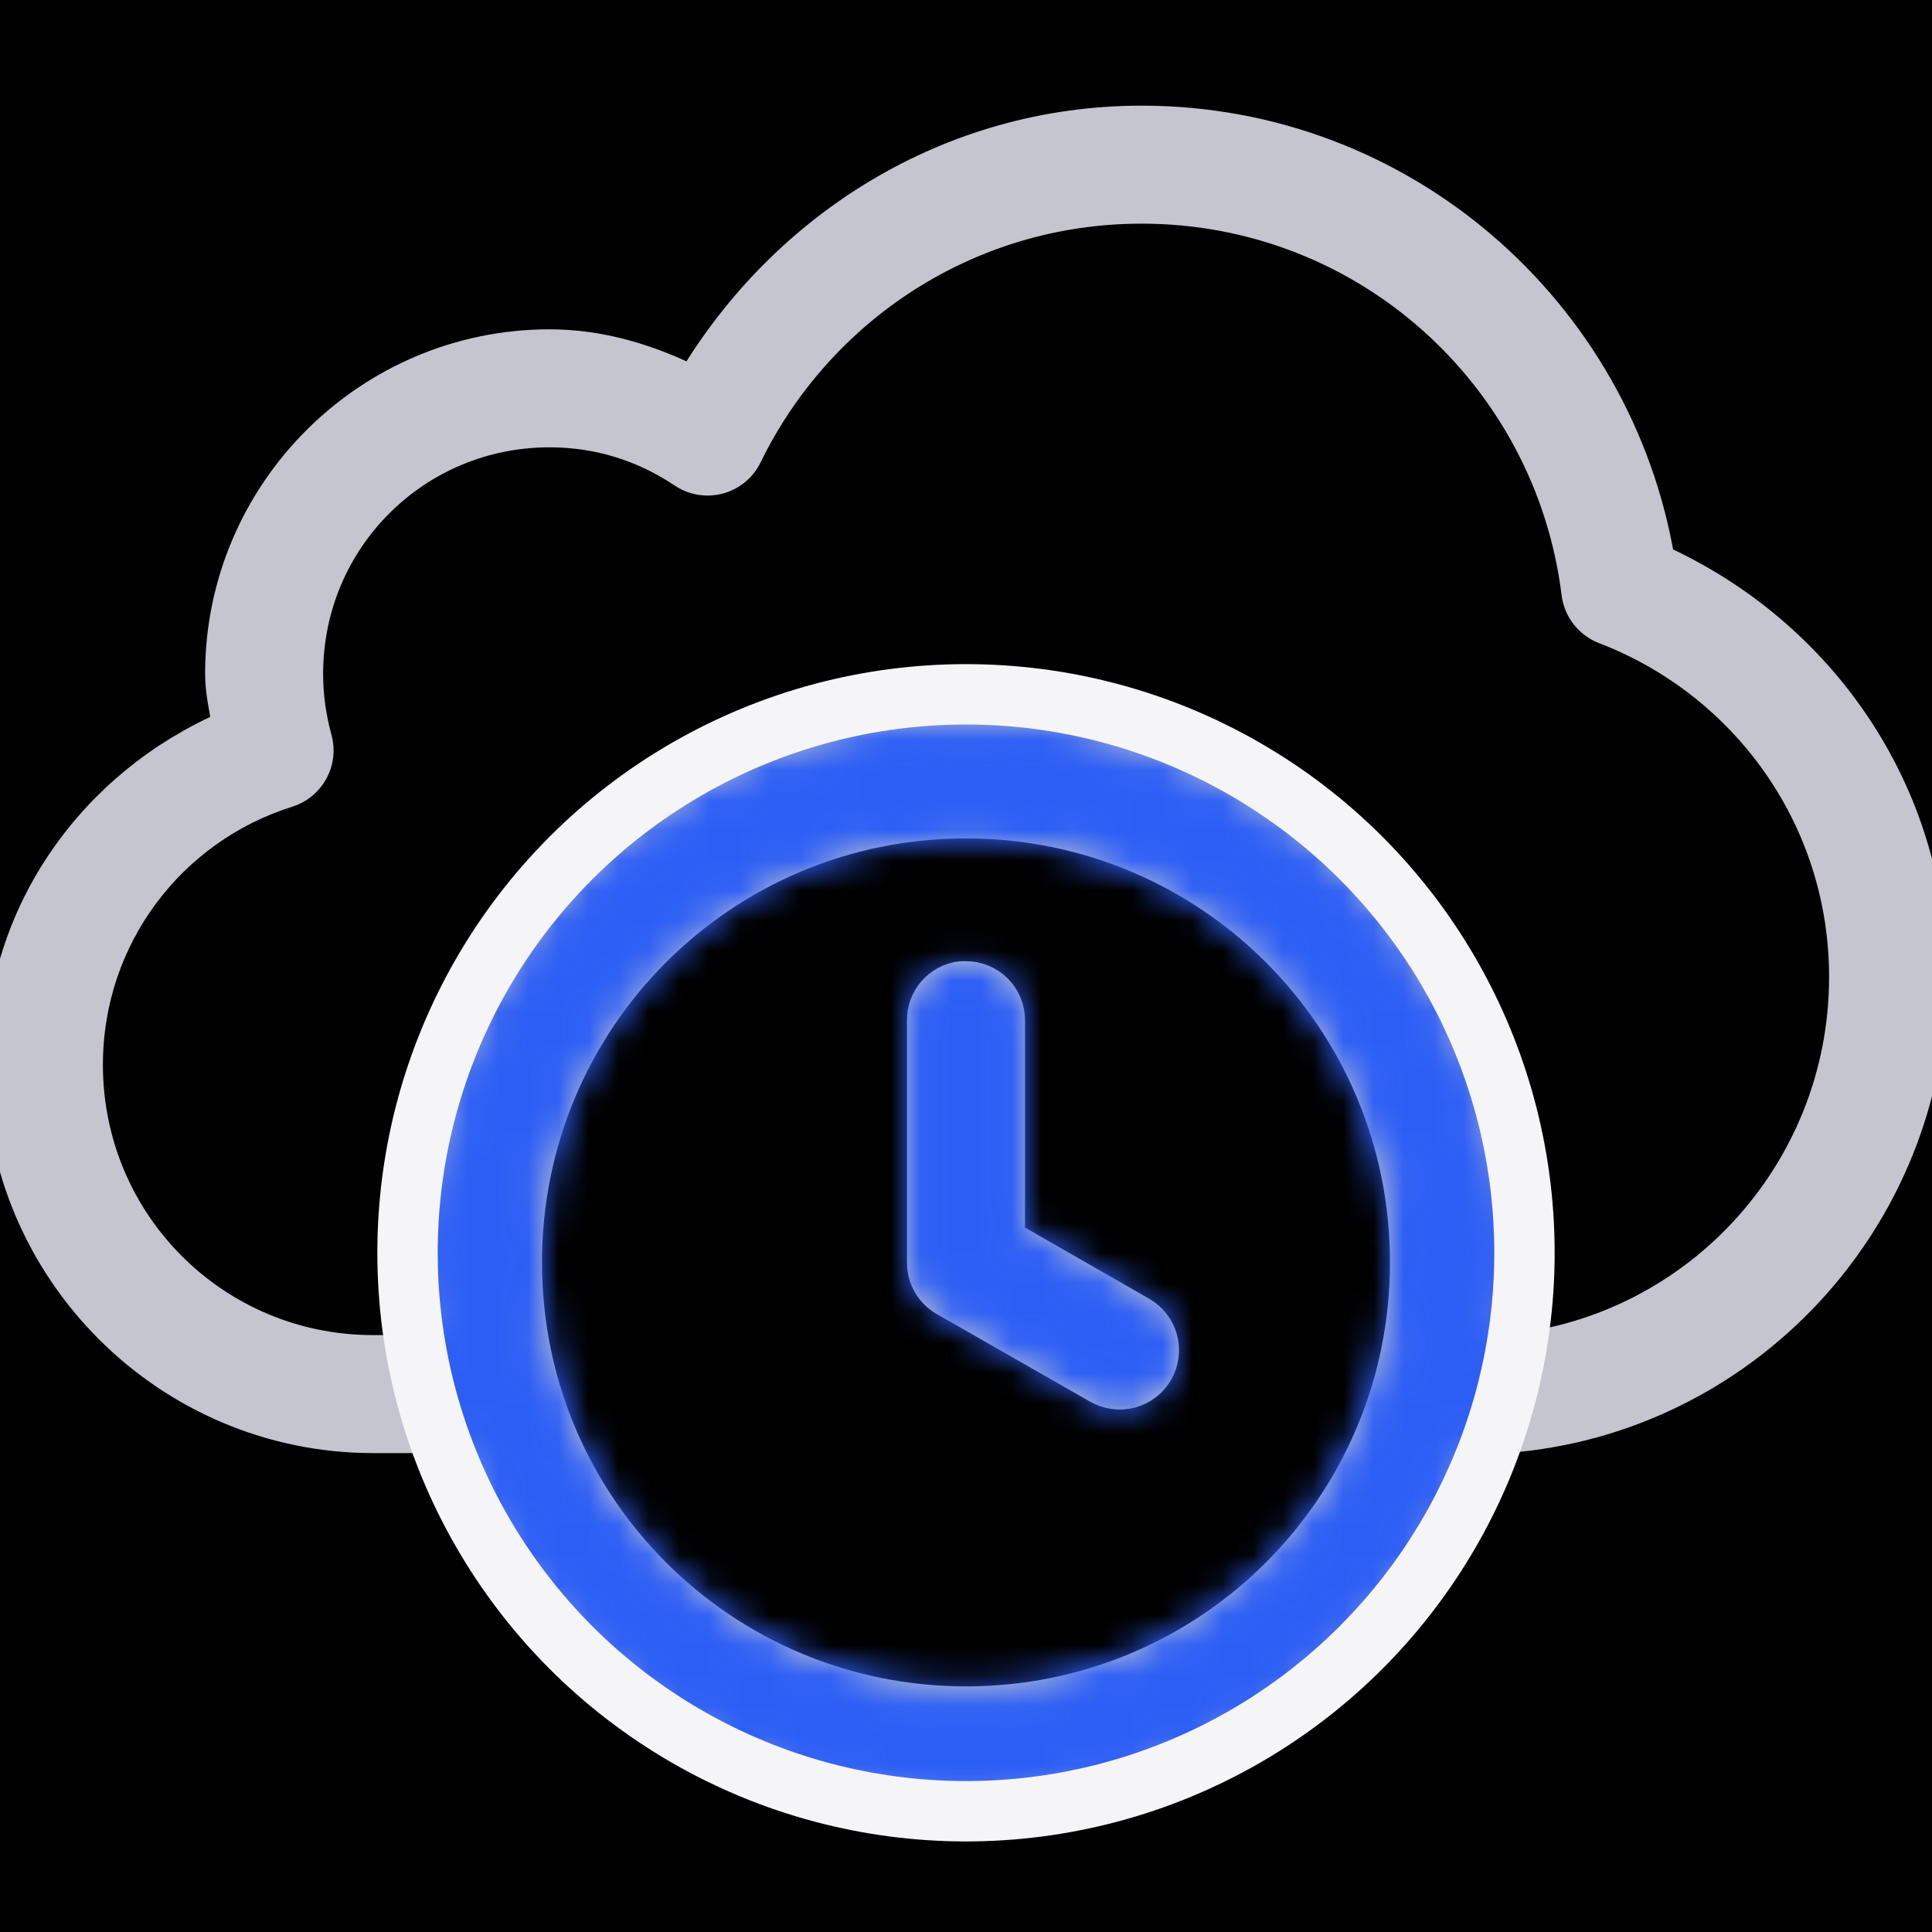 <svg width="64" height="64" viewBox="0 0 64 64" fill="none" xmlns="http://www.w3.org/2000/svg">
<rect x="0" y="0" width="64" height="64" fill="#333333" stroke="none"/>
<g clip-path="url(#clip0)">
<rect width="64" height="64" fill="transparency"/>
<path d="M37.818 4C31.454 4 25.98 7.51 22.932 12.614C21.49 11.905 19.92 11.409 18.204 11.409C12.197 11.409 7.295 16.311 7.295 22.318C7.295 22.912 7.431 23.471 7.523 24.046C3.132 25.946 0 30.201 0 35.273C0 42.084 5.553 47.636 12.364 47.636H15.546C17.946 54.41 24.415 59.273 32 59.273C39.585 59.273 46.054 54.41 48.455 47.636H49.727C49.765 47.638 49.803 47.638 49.841 47.636C57.755 47.066 64 40.407 64 32.364C64 26.188 60.27 20.945 54.977 18.546C53.585 10.301 46.446 4 37.818 4ZM37.818 6.909C45.257 6.909 51.34 12.473 52.227 19.659C52.26 19.922 52.364 20.172 52.529 20.38C52.693 20.588 52.911 20.748 53.159 20.841C57.796 22.623 61.091 27.085 61.091 32.364C61.091 38.905 56.045 44.265 49.636 44.727H49.205C49.364 43.782 49.455 42.807 49.455 41.818C49.455 32.196 41.623 24.364 32 24.364C22.377 24.364 14.546 32.196 14.546 41.818C14.546 42.807 14.636 43.782 14.796 44.727H12.364C7.125 44.727 2.909 40.512 2.909 35.273C2.909 31.021 5.688 27.451 9.523 26.25C9.884 26.139 10.188 25.892 10.37 25.561C10.553 25.231 10.599 24.842 10.5 24.477C10.311 23.8 10.204 23.072 10.204 22.318C10.204 17.883 13.769 14.318 18.204 14.318C19.85 14.318 21.338 14.807 22.614 15.659C22.787 15.778 22.983 15.858 23.19 15.894C23.397 15.93 23.61 15.921 23.813 15.867C24.016 15.813 24.204 15.716 24.366 15.582C24.528 15.448 24.659 15.28 24.75 15.091C27.111 10.252 32.059 6.909 37.818 6.909ZM32 27.273C40.05 27.273 46.545 33.768 46.545 41.818C46.545 49.869 40.05 56.364 32 56.364C23.95 56.364 17.454 49.869 17.454 41.818C17.454 33.768 23.95 27.273 32 27.273ZM31.841 32.341C31.479 32.381 31.146 32.554 30.906 32.828C30.666 33.101 30.538 33.455 30.546 33.818V41.818C30.543 42.076 30.609 42.329 30.737 42.553C30.865 42.776 31.05 42.962 31.273 43.091L36.364 46C36.531 46.096 36.715 46.157 36.906 46.181C37.097 46.206 37.291 46.192 37.477 46.142C37.662 46.091 37.836 46.004 37.988 45.886C38.141 45.768 38.268 45.622 38.364 45.455C38.459 45.287 38.521 45.103 38.545 44.912C38.569 44.721 38.556 44.527 38.505 44.342C38.455 44.156 38.368 43.982 38.25 43.83C38.132 43.678 37.985 43.55 37.818 43.455L33.455 40.955V33.818C33.458 33.623 33.422 33.43 33.348 33.249C33.275 33.069 33.166 32.905 33.029 32.767C32.891 32.629 32.727 32.52 32.546 32.447C32.366 32.374 32.172 32.338 31.977 32.341C31.932 32.339 31.886 32.339 31.841 32.341V32.341Z" fill="#C5C5CF" stroke="#C5C5CF"/>
<mask id="mask0" mask-type="alpha" maskUnits="userSpaceOnUse" x="-1" y="3" width="66" height="57">
<path d="M37.818 4C31.454 4 25.98 7.51 22.932 12.614C21.49 11.905 19.92 11.409 18.204 11.409C12.197 11.409 7.295 16.311 7.295 22.318C7.295 22.912 7.431 23.471 7.523 24.046C3.132 25.946 0 30.201 0 35.273C0 42.084 5.553 47.636 12.364 47.636H15.546C17.946 54.41 24.415 59.273 32 59.273C39.585 59.273 46.054 54.41 48.455 47.636H49.727C49.765 47.638 49.803 47.638 49.841 47.636C57.755 47.066 64 40.407 64 32.364C64 26.188 60.27 20.945 54.977 18.546C53.585 10.301 46.446 4 37.818 4ZM37.818 6.909C45.257 6.909 51.34 12.473 52.227 19.659C52.26 19.922 52.364 20.172 52.529 20.38C52.693 20.588 52.911 20.748 53.159 20.841C57.796 22.623 61.091 27.085 61.091 32.364C61.091 38.905 56.045 44.265 49.636 44.727H49.205C49.364 43.782 49.455 42.807 49.455 41.818C49.455 32.196 41.623 24.364 32 24.364C22.377 24.364 14.546 32.196 14.546 41.818C14.546 42.807 14.636 43.782 14.796 44.727H12.364C7.125 44.727 2.909 40.512 2.909 35.273C2.909 31.021 5.688 27.451 9.523 26.25C9.884 26.139 10.188 25.892 10.37 25.561C10.553 25.231 10.599 24.842 10.5 24.477C10.311 23.8 10.204 23.072 10.204 22.318C10.204 17.883 13.769 14.318 18.204 14.318C19.85 14.318 21.338 14.807 22.614 15.659C22.787 15.778 22.983 15.858 23.19 15.894C23.397 15.93 23.61 15.921 23.813 15.867C24.016 15.813 24.204 15.716 24.366 15.582C24.528 15.448 24.659 15.28 24.75 15.091C27.111 10.252 32.059 6.909 37.818 6.909ZM32 27.273C40.05 27.273 46.545 33.768 46.545 41.818C46.545 49.869 40.05 56.364 32 56.364C23.95 56.364 17.454 49.869 17.454 41.818C17.454 33.768 23.95 27.273 32 27.273ZM31.841 32.341C31.479 32.381 31.146 32.554 30.906 32.828C30.666 33.101 30.538 33.455 30.546 33.818V41.818C30.543 42.076 30.609 42.329 30.737 42.553C30.865 42.776 31.05 42.962 31.273 43.091L36.364 46C36.531 46.096 36.715 46.157 36.906 46.181C37.097 46.206 37.291 46.192 37.477 46.142C37.662 46.091 37.836 46.004 37.988 45.886C38.141 45.768 38.268 45.622 38.364 45.455C38.459 45.287 38.521 45.103 38.545 44.912C38.569 44.721 38.556 44.527 38.505 44.342C38.455 44.156 38.368 43.982 38.25 43.83C38.132 43.678 37.985 43.55 37.818 43.455L33.455 40.955V33.818C33.458 33.623 33.422 33.43 33.348 33.249C33.275 33.069 33.166 32.905 33.029 32.767C32.891 32.629 32.727 32.52 32.546 32.447C32.366 32.374 32.172 32.338 31.977 32.341C31.932 32.339 31.886 32.339 31.841 32.341V32.341Z" fill="#C5C5CF" stroke="#C5C5CF"/>
</mask>
<g mask="url(#mask0)">
<rect x="14" y="22" width="36" height="38" fill="#2C5EF6"/>
</g>
<circle cx="32" cy="41.5" r="18.5" stroke="#F5F5F7" stroke-width="2"/>
</g>
<defs>
<clipPath id="clip0">
<rect width="64" height="64" fill="white"/>
</clipPath>
</defs>
</svg>
